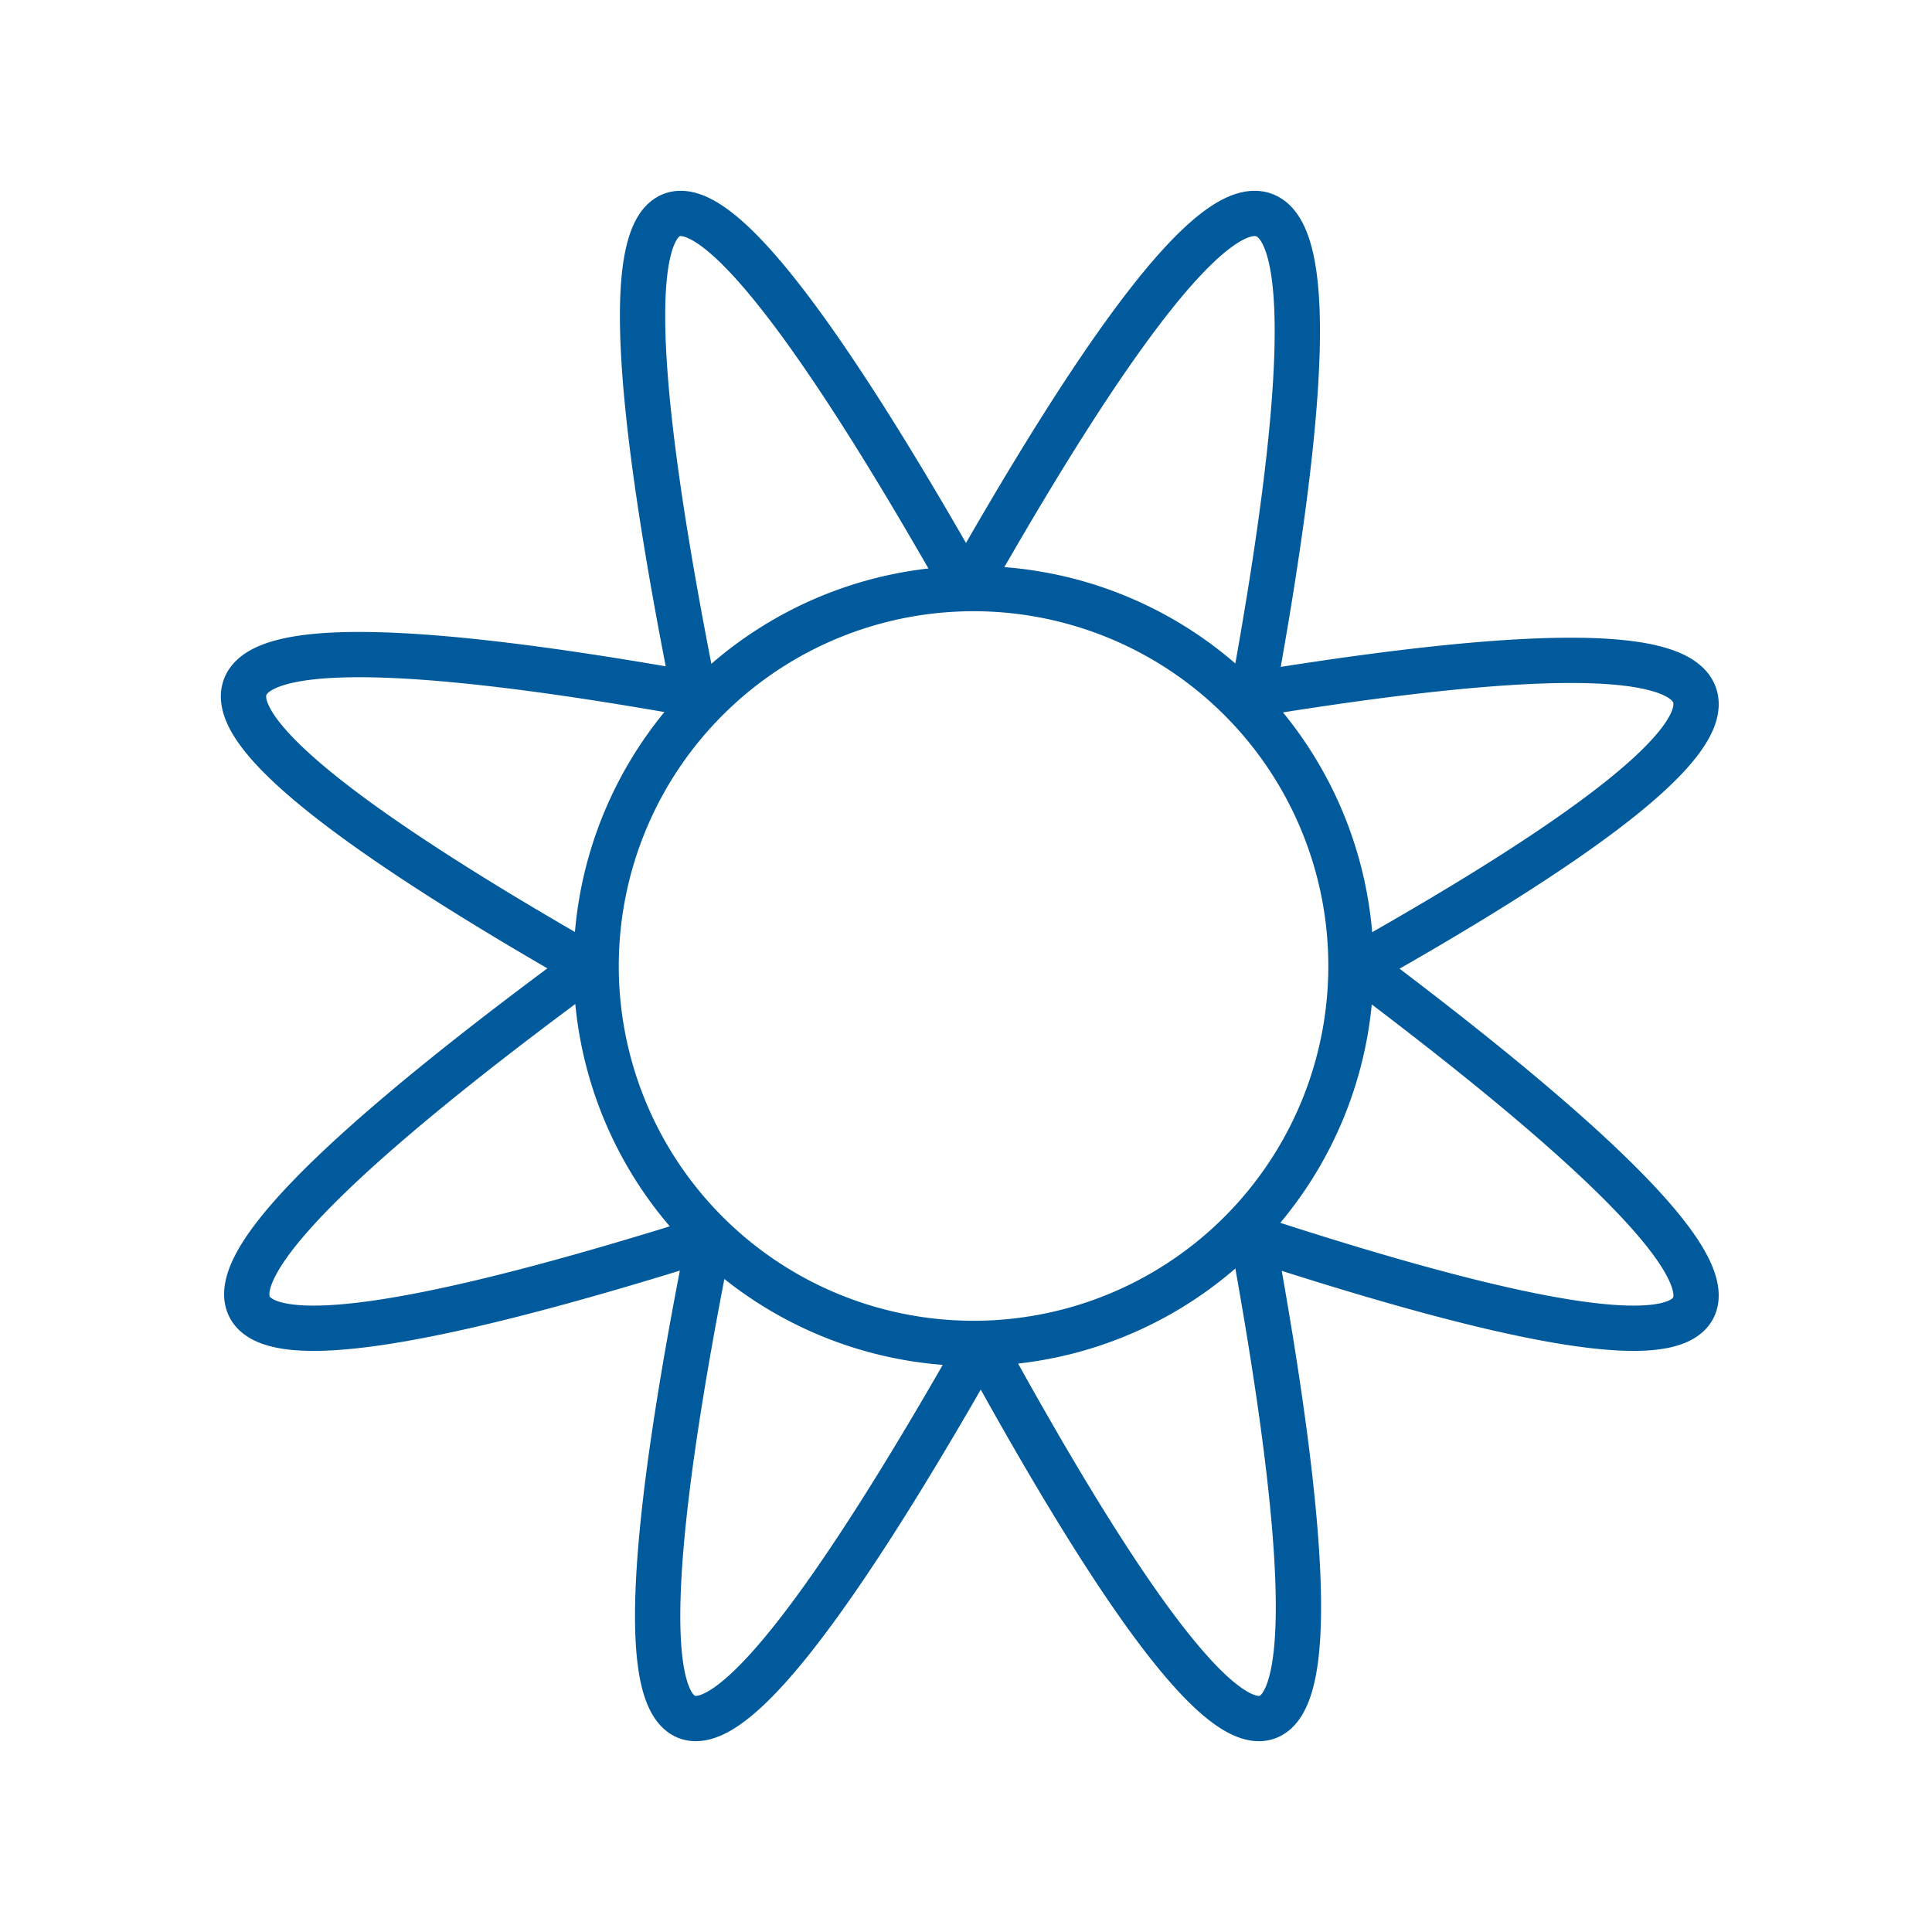 <svg xmlns="http://www.w3.org/2000/svg" viewBox="0 0 128 128" fill="none" stroke="#005A9C" stroke-width="3" stroke-linejoin="round"><path d="M64 39q30-53 19 7 55-9 7 18 48 36-7 18 11 60-18 7-30 53-18-7-57 18-8-18-49-28 7-18-12-60 18-7Za1 1 90 001 50A1 1 90 0064 39"/></svg>
